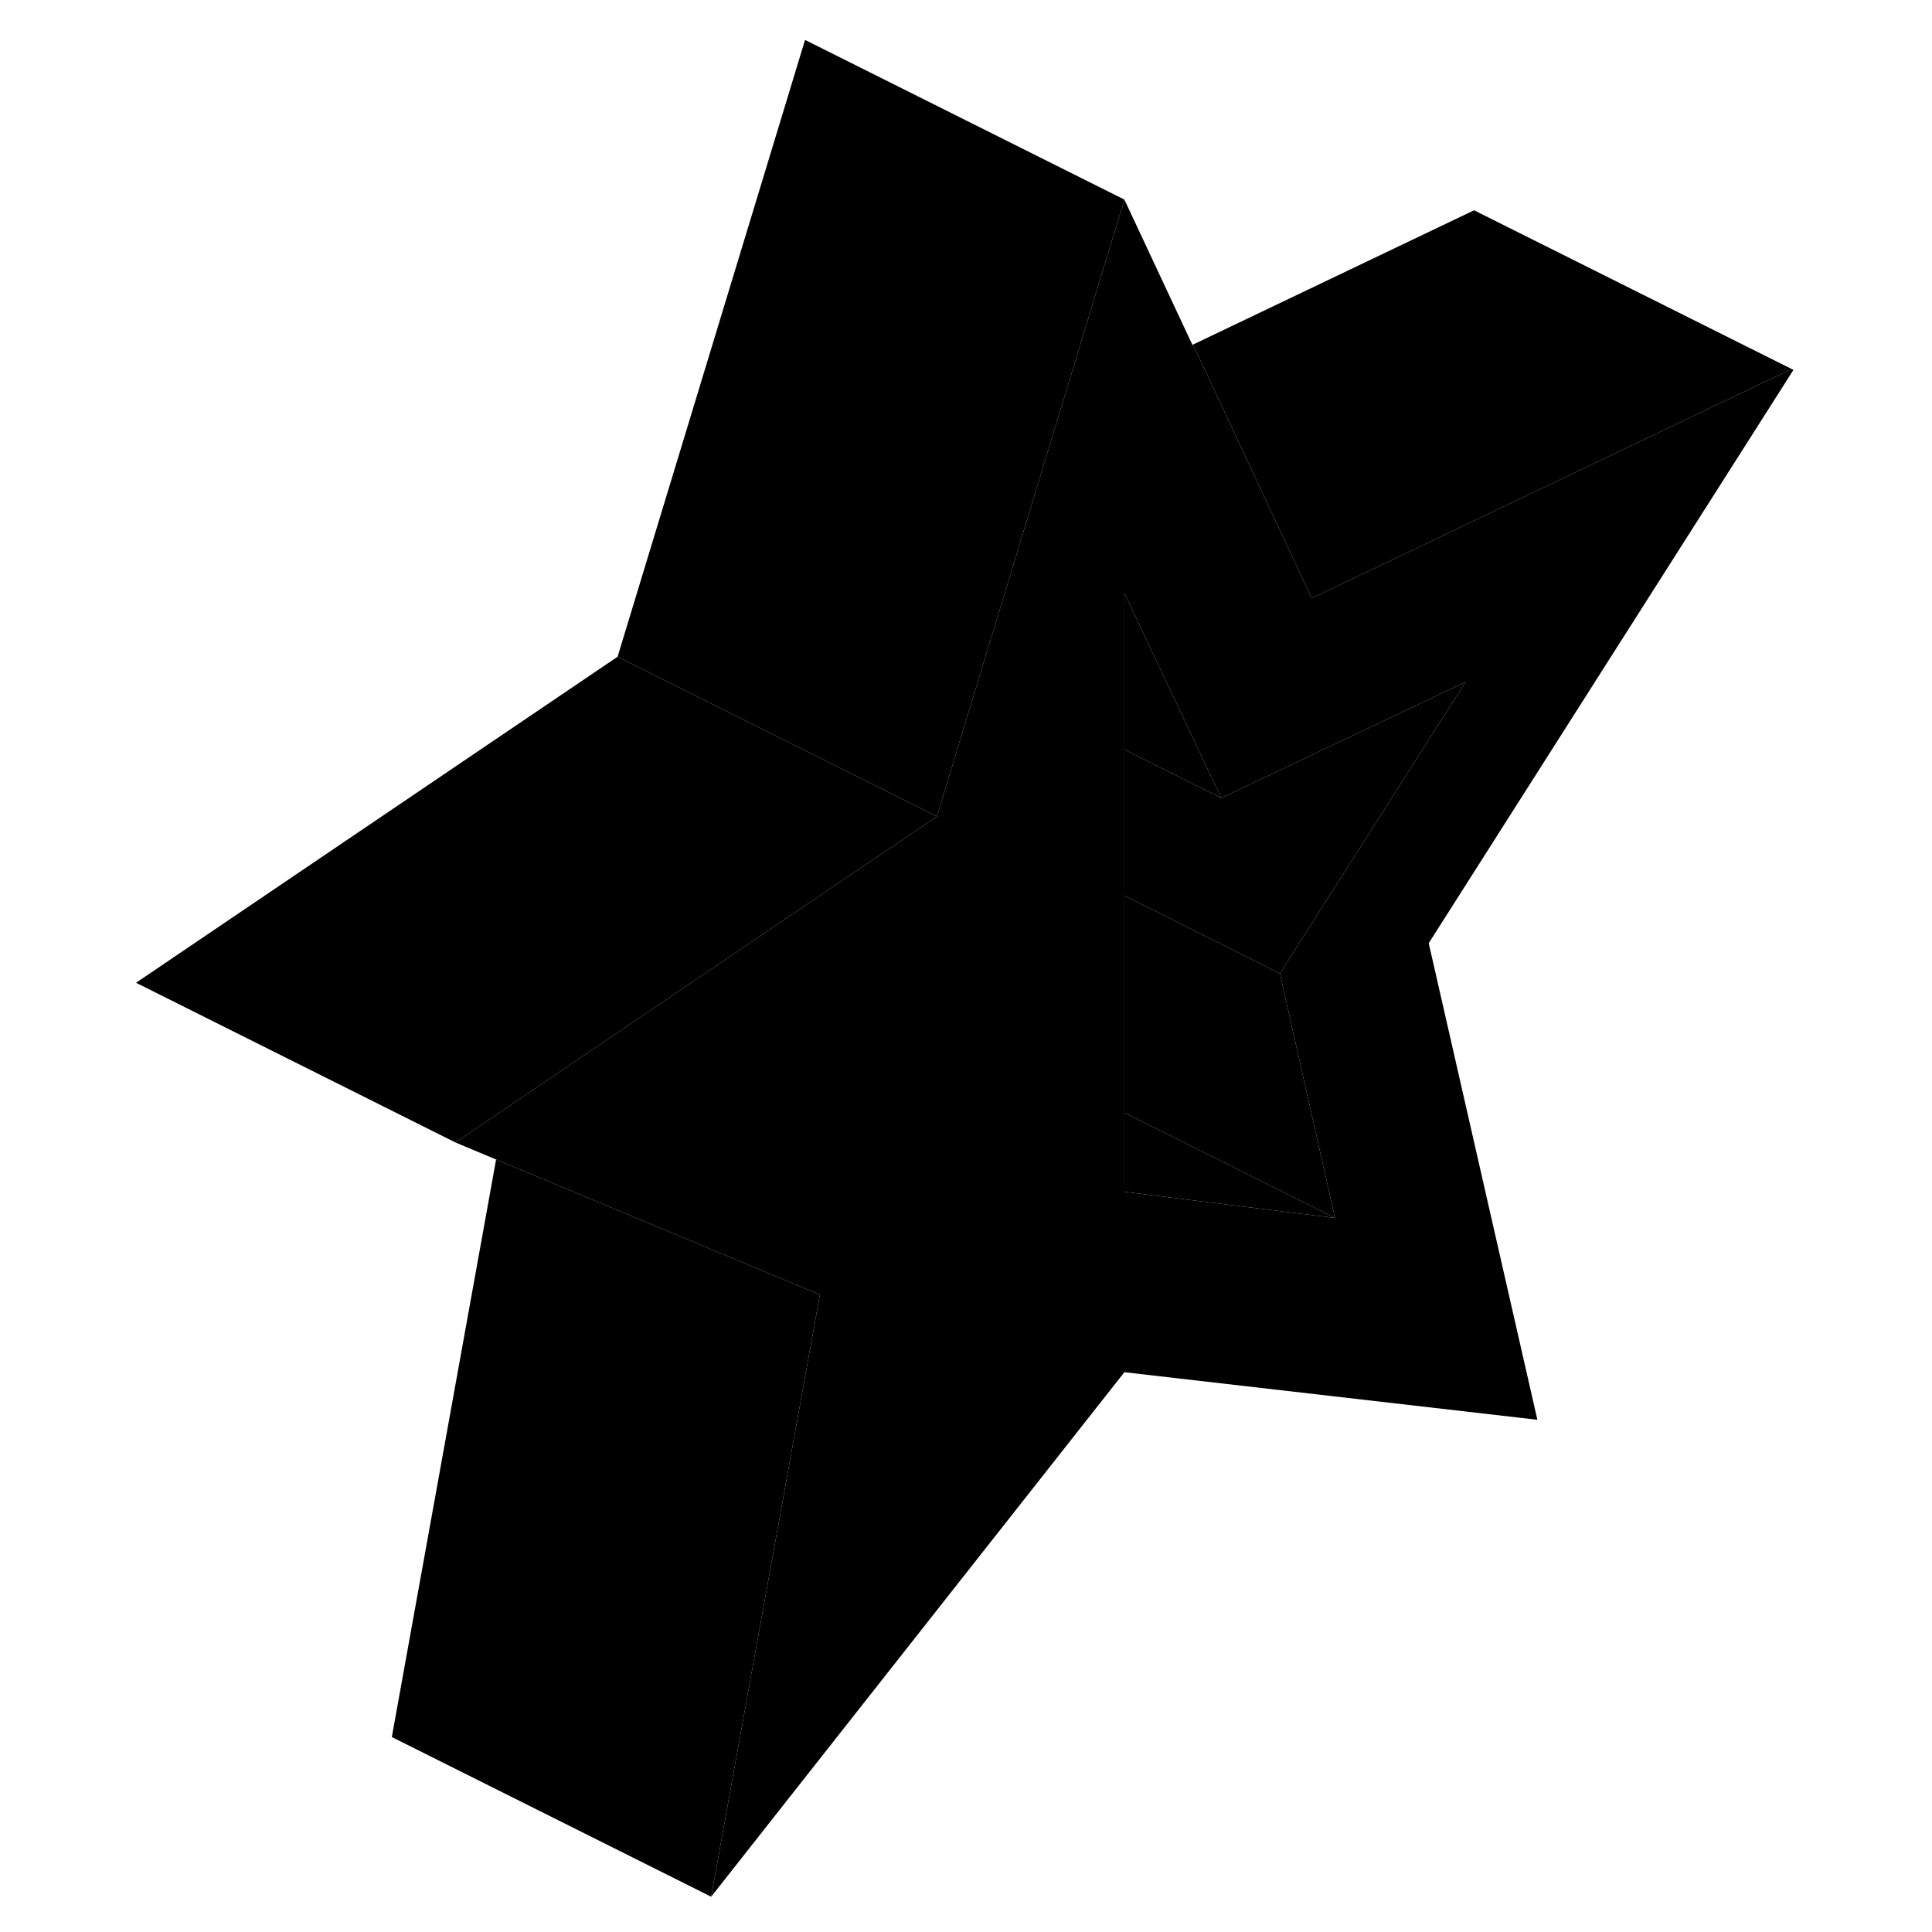 <svg width="48" height="48" viewBox="0 0 108 121" xmlns="http://www.w3.org/2000/svg" stroke-width="1px"
     stroke-linecap="round" stroke-linejoin="round">
    <path d="M105.71 23.11L75.65 37.47L68.22 21.58L85.82 13.17L105.71 23.11Z" class="pr-icon-iso-solid-stroke" stroke-linejoin="round"/>
    <path d="M44.85 81.08L38.04 118.79L18.04 108.79L24.57 72.62L41.1 79.52L44.85 81.08Z" class="pr-icon-iso-solid-stroke" stroke-linejoin="round"/>
    <path d="M63.92 12.5L59.96 25.52L56.51 36.88L54.83 42.4L52.18 51.13L32.18 41.13L43.92 2.5L63.92 12.5Z" class="pr-icon-iso-solid-stroke" stroke-linejoin="round"/>
    <path d="M82.98 59.07L83 59.04L105.82 23.17L105.77 23.14L105.71 23.11L75.65 37.47L68.22 21.58L68.18 21.6L63.92 12.5L59.96 25.52L56.51 36.88L54.83 42.4L52.18 51.13L43.92 56.72L23.53 70.53L22.02 71.55L24.57 72.62L41.1 79.52L44.85 81.08L38.04 118.79L63.92 85.94L89.79 88.92L89.76 88.81L82.98 59.07ZM68.96 75.27L63.92 74.64V37.14L66.75 43.14L69.99 49.98L85.29 42.71L73.66 60.97L77.11 76.28L68.96 75.27Z" class="pr-icon-iso-solid-stroke" stroke-linejoin="round"/>
    <path d="M69.99 49.98L64.23 47.1L63.92 46.95V37.14L66.75 43.14L69.99 49.98Z" class="pr-icon-iso-solid-stroke" stroke-linejoin="round"/>
    <path d="M85.29 42.71L73.66 60.97L64.67 56.47L63.92 56.1V46.95L64.23 47.1L69.99 49.98L85.29 42.71Z" class="pr-icon-iso-solid-stroke" stroke-linejoin="round"/>
    <path d="M77.11 76.28L68.96 75.27L63.92 74.64V69.69L68.17 71.81L77.11 76.28Z" class="pr-icon-iso-solid-stroke" stroke-linejoin="round"/>
    <path d="M77.11 76.28L68.17 71.81L63.92 69.69V56.1L64.67 56.47L73.66 60.97L77.11 76.28Z" class="pr-icon-iso-solid-stroke" stroke-linejoin="round"/>
    <path d="M52.18 51.13L43.92 56.72L23.53 70.53L22.02 71.55L2.02 61.55L32.18 41.13L52.18 51.13Z" class="pr-icon-iso-solid-stroke" stroke-linejoin="round"/>
</svg>